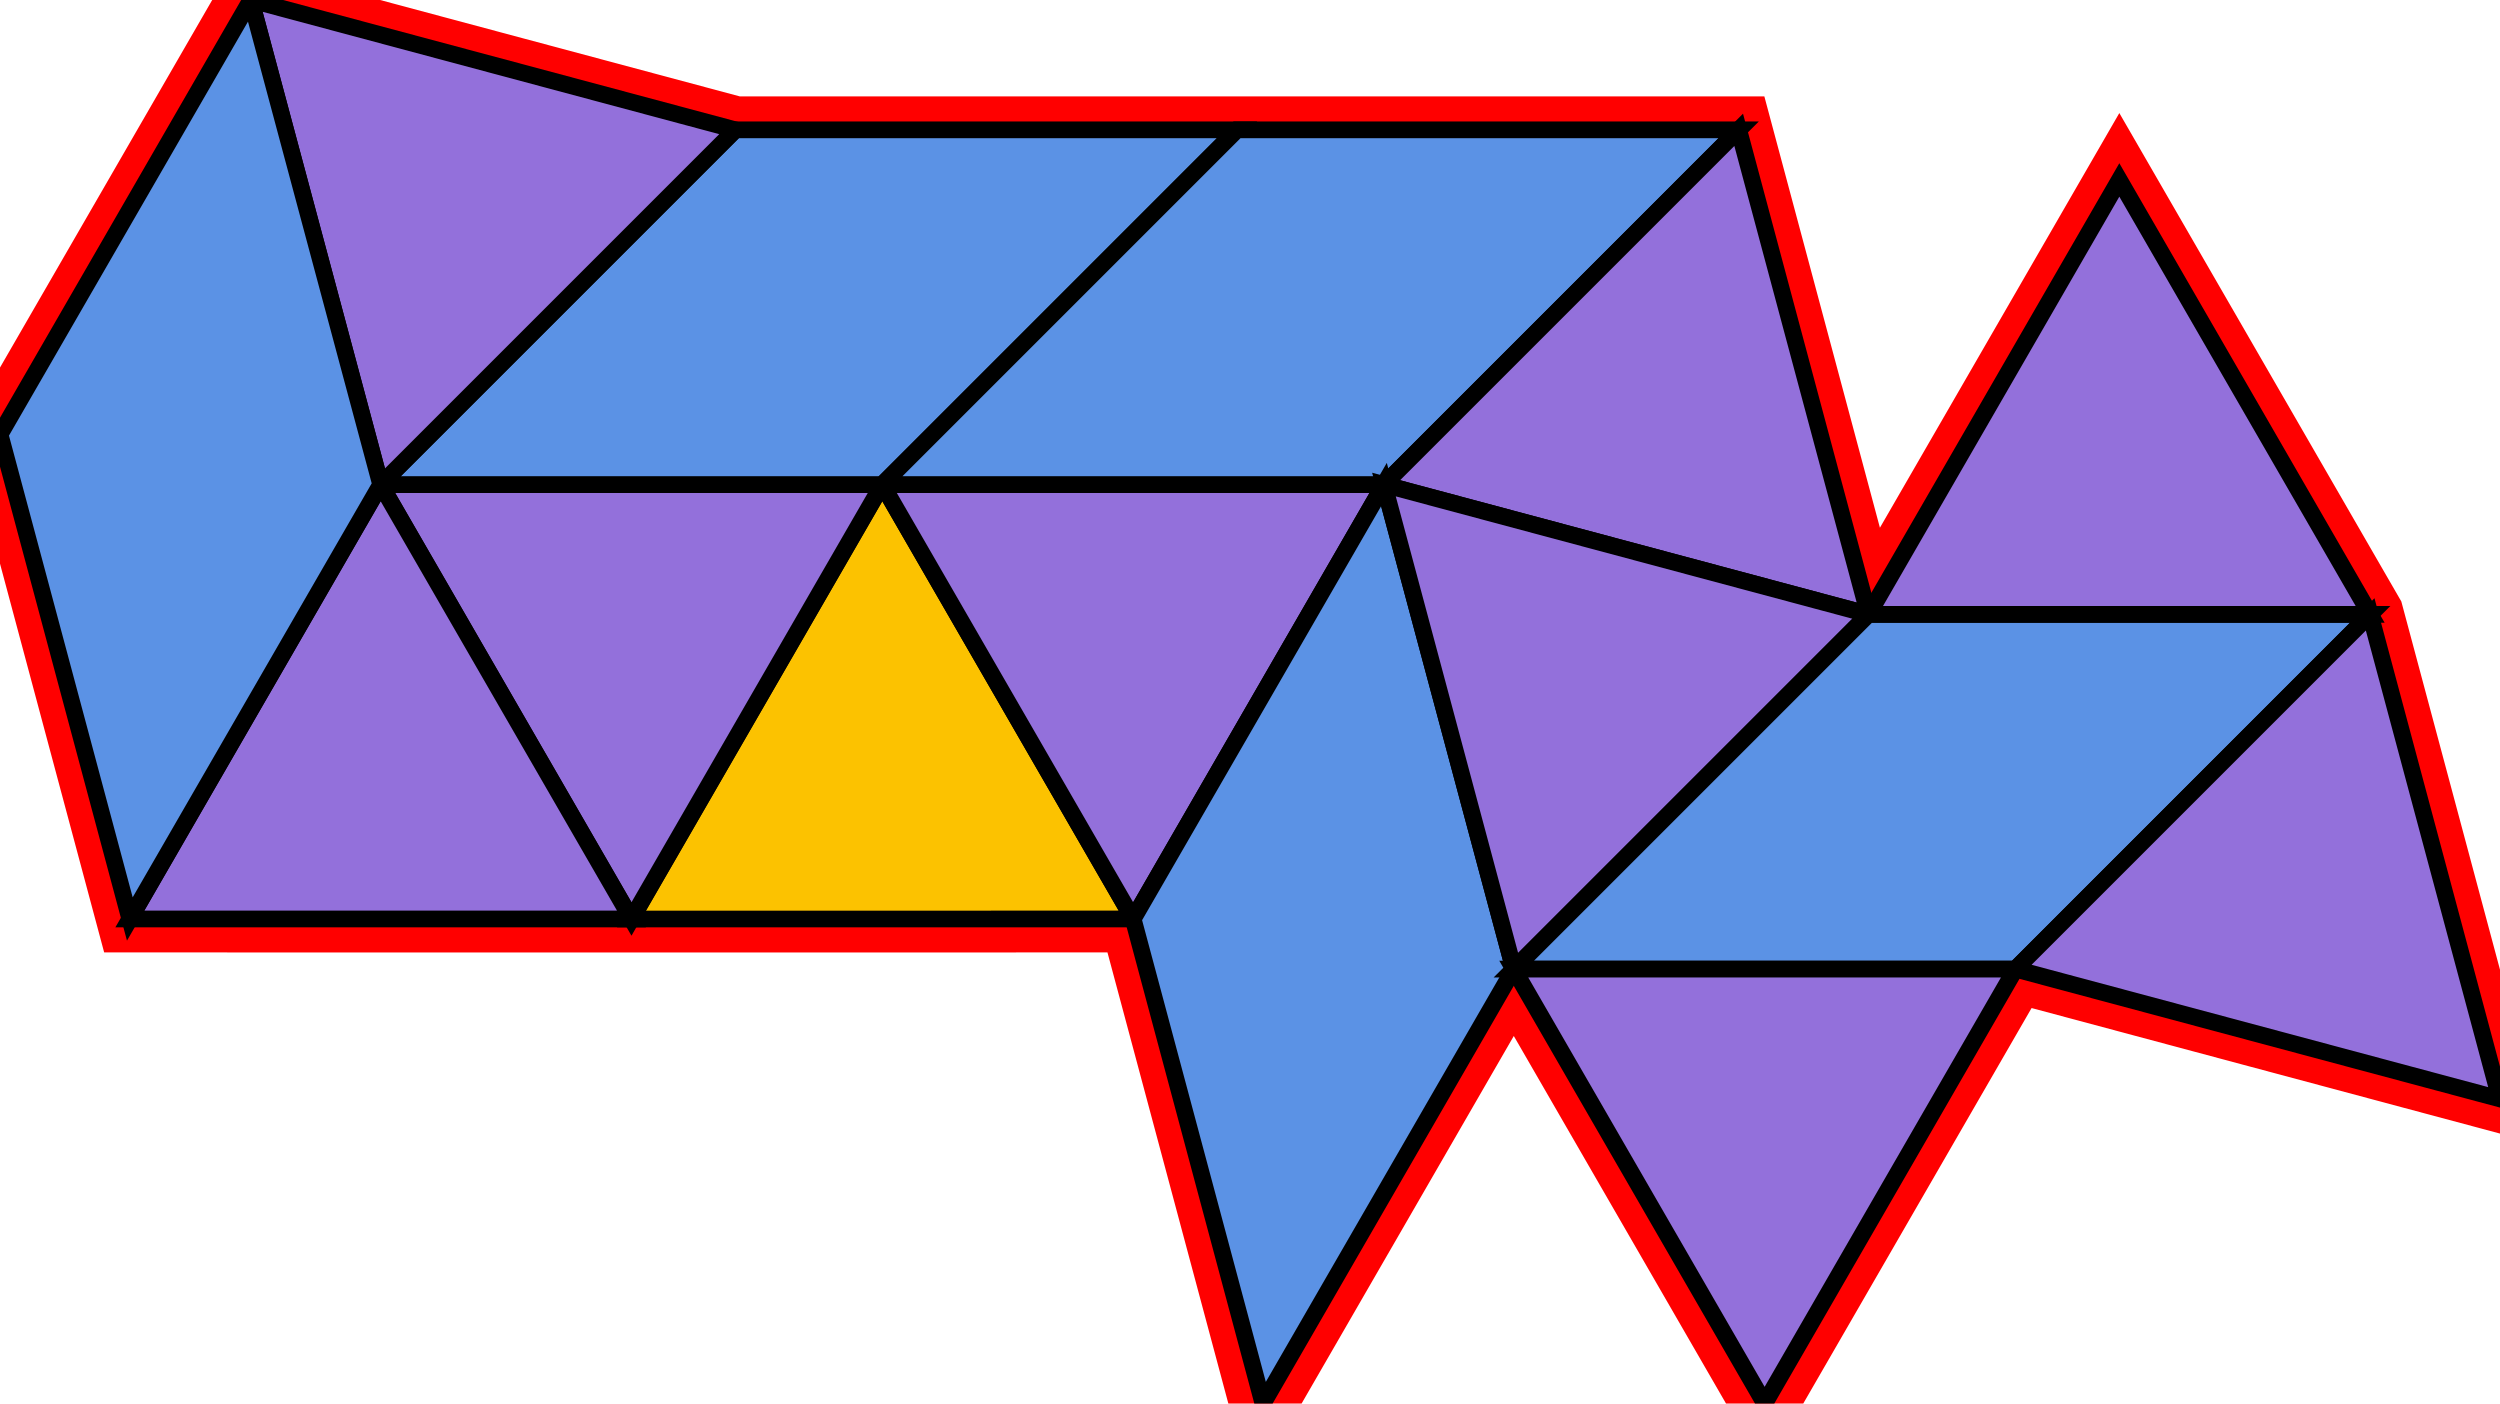 <?xml version="1.0" encoding="utf-8" ?>

		<svg xmlns="http://www.w3.org/2000/svg" id="mainSVG" pointer-events="all" onkeyup="attachKey(evt)" width="149.507" height="83.936" EdgeLen="30" template="C10_5_0_R">

		<polygon id="BorderPoly" fill="none" pointer-events="none" stroke="red" stroke-width="4" transform="" points="126.742,10.761 111.742,36.742 103.978,7.763 73.978,7.764 43.977,7.764 15,-3.8147e-006 7.62939e-006,25.98 7.764,54.958 37.764,54.959 67.764,54.958 75.529,83.936 90.529,57.955 105.53,83.936 120.53,57.955 149.507,65.72 141.742,36.742" />
		<g id="mainPolyG" transform=""><polygon id="mainPoly" fill="rgb(252, 194, 0)" stroke="black" onmouseover="setChange(evt)" onmouseout="unhiliteChange(evt)" onclick="changeMe(evt)" points="67.764,54.958 52.764,28.977 37.764,54.959" seed="0" /><polygon fill="rgb(147, 112, 219)" stroke="black" stroke-width="1" onmouseover="setChange(evt)" onmouseout="unhiliteChange(evt)" onclick="changeMe(evt)" points="67.764,54.958 82.764,28.977 52.764,28.977" seed="1" /><polygon fill="rgb(147, 112, 219)" stroke="black" stroke-width="1" onmouseover="setChange(evt)" onmouseout="unhiliteChange(evt)" onclick="changeMe(evt)" points="52.764,28.977 22.765,28.977 37.764,54.958" seed="2" /><polygon fill="rgb(147, 112, 219)" stroke="black" stroke-width="1" onmouseover="setChange(evt)" onmouseout="unhiliteChange(evt)" onclick="changeMe(evt)" points="37.764,54.958 22.765,28.977 7.764,54.958" seed="3" /><polygon fill="rgb(91, 146, 229)" stroke="black" stroke-width="1" onmouseover="setChange(evt)" onmouseout="unhiliteChange(evt)" onclick="changeMe(evt)" transform="" points="52.764,28.977 73.978,7.764 43.977,7.764 22.765,28.977" seed="4" /><polygon fill="rgb(91, 146, 229)" stroke="black" stroke-width="1" onmouseover="setChange(evt)" onmouseout="unhiliteChange(evt)" onclick="changeMe(evt)" transform="" points="82.764,28.977 103.978,7.763 73.978,7.764 52.764,28.977" seed="5" /><polygon fill="rgb(91, 146, 229)" stroke="black" stroke-width="1" onmouseover="setChange(evt)" onmouseout="unhiliteChange(evt)" onclick="changeMe(evt)" transform="" points="90.529,57.955 82.764,28.977 67.764,54.958 75.529,83.936" seed="6" /><polygon fill="rgb(147, 112, 219)" stroke="black" stroke-width="1" onmouseover="setChange(evt)" onmouseout="unhiliteChange(evt)" onclick="changeMe(evt)" points="111.742,36.742 103.978,7.764 82.764,28.977" seed="7" /><polygon fill="rgb(147, 112, 219)" stroke="black" stroke-width="1" onmouseover="setChange(evt)" onmouseout="unhiliteChange(evt)" onclick="changeMe(evt)" points="111.742,36.742 82.764,28.977 90.529,57.955" seed="8" /><polygon fill="rgb(147, 112, 219)" stroke="black" stroke-width="1" onmouseover="setChange(evt)" onmouseout="unhiliteChange(evt)" onclick="changeMe(evt)" points="43.977,7.764 15,-3.8147e-006 22.765,28.977" seed="9" /><polygon fill="rgb(91, 146, 229)" stroke="black" stroke-width="1" onmouseover="setChange(evt)" onmouseout="unhiliteChange(evt)" onclick="changeMe(evt)" transform="" points="22.765,28.977 15,-0.001 7.62939e-006,25.98 7.764,54.958" seed="10" /><polygon fill="rgb(91, 146, 229)" stroke="black" stroke-width="1" onmouseover="setChange(evt)" onmouseout="unhiliteChange(evt)" onclick="changeMe(evt)" transform="" points="141.742,36.742 111.742,36.742 90.528,57.956 120.53,57.955" seed="11" /><polygon fill="rgb(147, 112, 219)" stroke="black" stroke-width="1" onmouseover="setChange(evt)" onmouseout="unhiliteChange(evt)" onclick="changeMe(evt)" points="141.742,36.742 126.742,10.761 111.742,36.742" seed="12" /><polygon fill="rgb(147, 112, 219)" stroke="black" stroke-width="1" onmouseover="setChange(evt)" onmouseout="unhiliteChange(evt)" onclick="changeMe(evt)" points="149.507,65.72 141.742,36.742 120.53,57.955" seed="13" /><polygon fill="rgb(147, 112, 219)" stroke="black" stroke-width="1" onmouseover="setChange(evt)" onmouseout="unhiliteChange(evt)" onclick="changeMe(evt)" points="105.53,83.936 120.529,57.955 90.528,57.956" seed="14" /></g>


		</svg>
